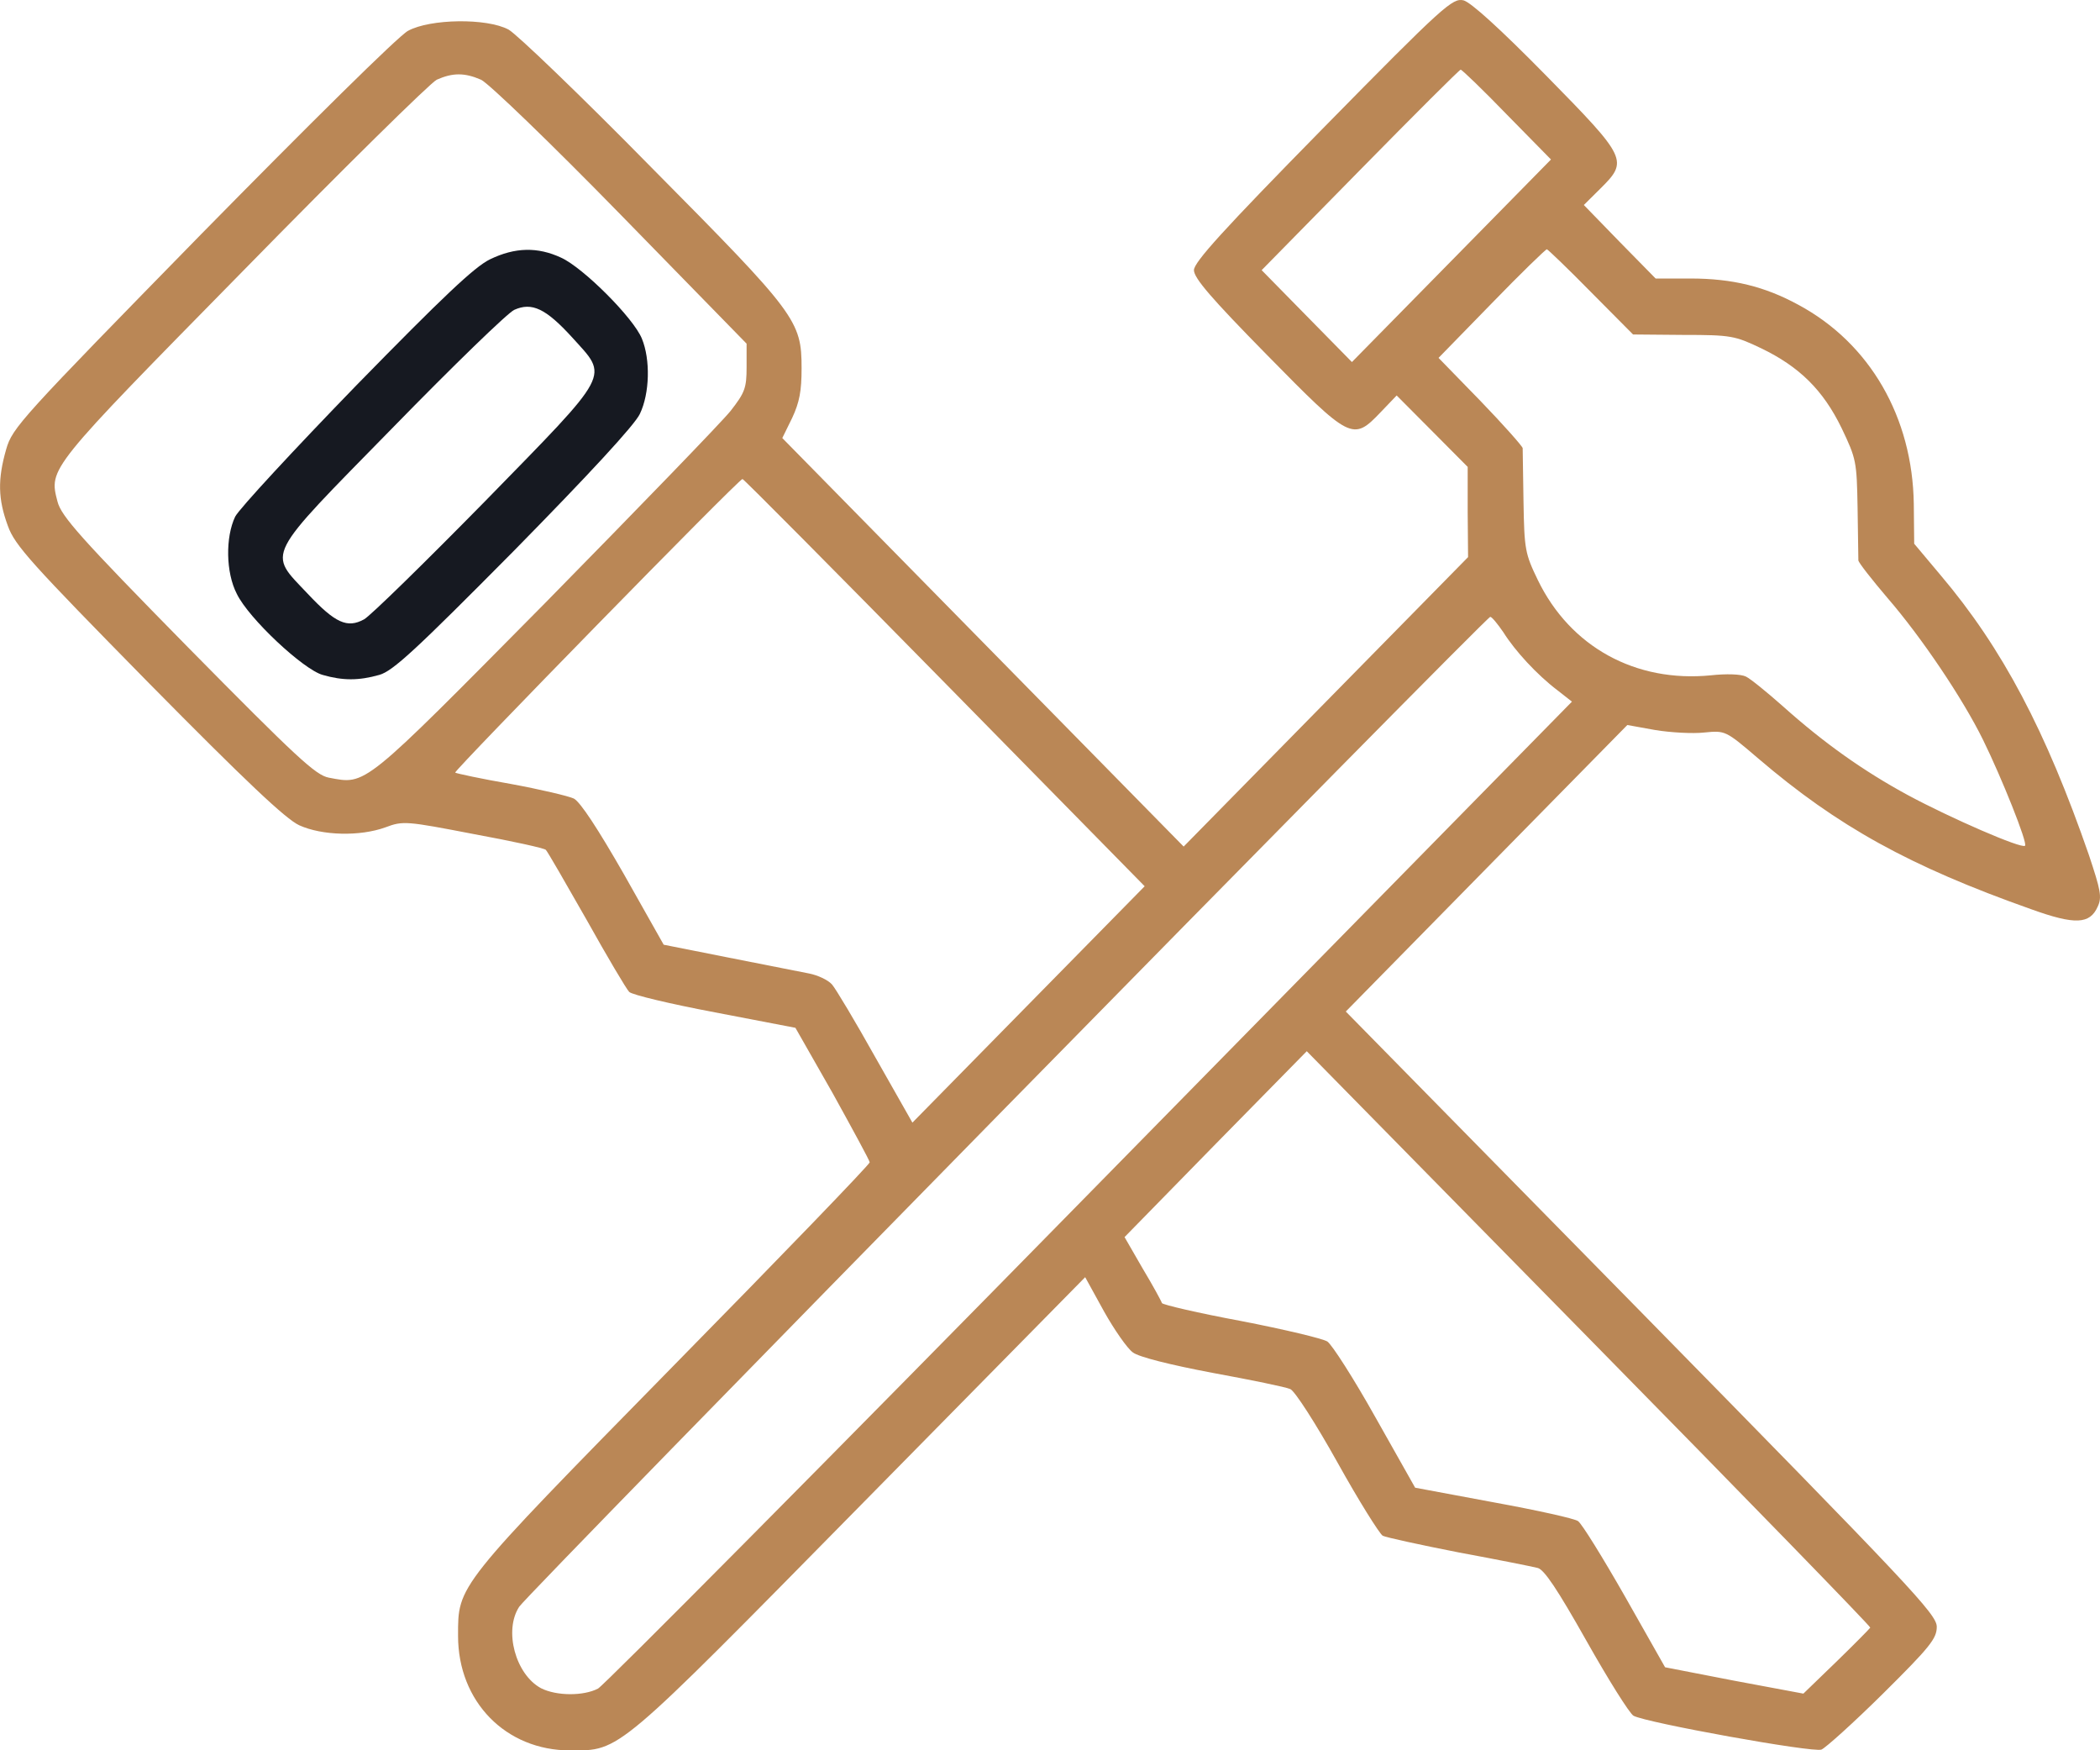 <svg width="48" height="40" viewBox="0 0 48 40" fill="none" xmlns="http://www.w3.org/2000/svg">
<g clip-path="url(#clip0_158_224)">
<path d="M30.235 2.938C27.956 5.258 27.29 5.993 27.29 6.174C27.29 6.356 27.693 6.823 28.95 8.102C30.873 10.059 30.92 10.088 31.558 9.42L31.924 9.038L32.731 9.849L33.547 10.67V11.701L33.556 12.732L30.301 16.044L27.055 19.347L22.468 14.679L17.881 10.011L18.106 9.553C18.275 9.191 18.322 8.933 18.322 8.417C18.322 7.329 18.209 7.177 14.888 3.826C13.275 2.184 11.802 0.772 11.624 0.676C11.127 0.409 9.832 0.428 9.325 0.705C9.11 0.819 7.065 2.843 4.616 5.334C0.47 9.572 0.282 9.773 0.141 10.269C-0.056 10.957 -0.046 11.405 0.179 12.016C0.338 12.465 0.714 12.875 3.387 15.595C5.629 17.867 6.53 18.717 6.839 18.86C7.365 19.099 8.228 19.118 8.809 18.908C9.213 18.755 9.288 18.765 10.826 19.061C11.708 19.223 12.449 19.385 12.477 19.423C12.515 19.461 12.928 20.177 13.406 21.017C13.875 21.857 14.316 22.602 14.382 22.669C14.447 22.735 15.329 22.945 16.342 23.136L18.181 23.489L19.035 24.988C19.494 25.819 19.879 26.525 19.879 26.563C19.879 26.611 17.853 28.711 15.376 31.231C10.404 36.299 10.47 36.223 10.47 37.388C10.47 38.886 11.558 40.003 13.031 40.003C14.185 40.003 14.044 40.117 19.691 34.381L24.804 29.188L25.235 29.971C25.47 30.391 25.77 30.82 25.892 30.906C26.023 31.011 26.755 31.193 27.712 31.374C28.594 31.536 29.391 31.698 29.494 31.746C29.598 31.794 30.067 32.519 30.573 33.426C31.061 34.304 31.53 35.049 31.605 35.097C31.68 35.135 32.468 35.307 33.34 35.478C34.222 35.641 35.029 35.803 35.142 35.832C35.292 35.86 35.601 36.328 36.258 37.492C36.764 38.39 37.243 39.153 37.337 39.211C37.637 39.373 41.446 40.06 41.633 39.984C41.727 39.946 42.365 39.373 43.04 38.705C44.119 37.636 44.269 37.445 44.269 37.178C44.269 36.891 43.678 36.271 37.515 29.99L30.761 23.117L33.978 19.843L37.196 16.569L37.834 16.684C38.181 16.741 38.688 16.77 38.95 16.741C39.438 16.693 39.438 16.693 40.188 17.333C42.008 18.889 43.65 19.796 46.427 20.779C47.431 21.141 47.768 21.122 47.947 20.721C48.05 20.502 48.012 20.34 47.749 19.547C46.764 16.703 45.77 14.813 44.354 13.142L43.753 12.426L43.744 11.52C43.716 9.534 42.74 7.845 41.108 6.967C40.339 6.547 39.597 6.365 38.641 6.365H37.843L37.018 5.525L36.202 4.685L36.577 4.313C37.224 3.673 37.196 3.616 35.339 1.726C34.269 0.638 33.622 0.056 33.453 0.008C33.2 -0.049 33.012 0.113 30.235 2.938ZM34.447 2.623L35.451 3.645L33.172 5.964L30.901 8.274L29.869 7.224L28.838 6.174L31.089 3.883C32.327 2.623 33.359 1.592 33.387 1.592C33.416 1.592 33.894 2.051 34.447 2.623ZM10.995 1.822C11.164 1.898 12.59 3.272 14.185 4.905L17.065 7.854V8.389C17.065 8.866 17.027 8.971 16.699 9.391C16.502 9.639 14.588 11.615 12.459 13.782C8.256 18.03 8.378 17.934 7.515 17.772C7.215 17.715 6.783 17.314 4.288 14.784C1.839 12.293 1.399 11.796 1.314 11.462C1.117 10.699 1.089 10.737 5.554 6.193C7.834 3.864 9.832 1.898 9.982 1.822C10.348 1.659 10.62 1.659 10.995 1.822ZM36.361 6.671L37.327 7.644L38.472 7.654C39.569 7.654 39.654 7.673 40.254 7.959C41.127 8.379 41.671 8.914 42.093 9.782C42.431 10.489 42.44 10.546 42.459 11.605C42.468 12.216 42.477 12.761 42.477 12.808C42.487 12.866 42.787 13.247 43.144 13.667C43.913 14.555 44.86 15.958 45.329 16.913C45.751 17.772 46.352 19.27 46.286 19.328C46.211 19.404 44.588 18.698 43.612 18.173C42.59 17.619 41.69 16.98 40.751 16.14C40.395 15.825 40.01 15.51 39.907 15.462C39.794 15.405 39.457 15.395 39.11 15.433C37.384 15.605 35.892 14.784 35.151 13.257C34.86 12.655 34.841 12.56 34.823 11.472C34.813 10.842 34.804 10.288 34.804 10.241C34.794 10.193 34.363 9.706 33.838 9.162L32.881 8.179L34.091 6.938C34.757 6.251 35.329 5.697 35.357 5.697C35.376 5.697 35.836 6.136 36.361 6.671ZM21.596 15.605L26.164 20.254L23.509 22.955L20.855 25.656L20.01 24.167C19.551 23.346 19.1 22.592 19.016 22.497C18.922 22.392 18.688 22.287 18.5 22.249C18.303 22.21 17.477 22.048 16.661 21.886L15.17 21.59L14.26 19.977C13.669 18.946 13.265 18.326 13.115 18.249C12.993 18.192 12.346 18.039 11.671 17.915C11.005 17.8 10.432 17.676 10.404 17.657C10.367 17.619 16.886 10.947 16.971 10.947C16.999 10.947 19.072 13.037 21.596 15.605ZM34.363 14.45C34.626 14.87 35.123 15.414 35.601 15.777L35.93 16.035L24.926 27.241C18.875 33.407 13.809 38.514 13.669 38.59C13.34 38.762 12.721 38.762 12.365 38.581C11.783 38.266 11.511 37.263 11.868 36.719C12.055 36.423 33.969 14.097 34.063 14.097C34.1 14.097 34.232 14.259 34.363 14.45ZM42.749 37.197C42.731 37.225 42.384 37.578 41.971 37.979L41.22 38.705L39.635 38.409L38.059 38.103L37.14 36.481C36.633 35.593 36.155 34.82 36.07 34.763C35.995 34.705 35.132 34.514 34.138 34.333L32.346 33.999L31.436 32.386C30.939 31.498 30.442 30.725 30.339 30.658C30.235 30.591 29.354 30.381 28.369 30.19C27.393 30.009 26.577 29.818 26.558 29.78C26.549 29.742 26.352 29.379 26.117 28.988L25.704 28.272L27.787 26.143L29.869 24.024L36.314 30.582C39.87 34.199 42.759 37.168 42.749 37.197Z" fill="#BA8756"/>
<path d="M11.201 5.926C10.845 6.098 10.123 6.785 8.143 8.809C6.717 10.279 5.47 11.625 5.376 11.806C5.151 12.274 5.16 13.085 5.413 13.572C5.685 14.135 6.933 15.3 7.374 15.424C7.834 15.557 8.2 15.557 8.669 15.424C8.978 15.338 9.494 14.861 11.745 12.589C13.462 10.842 14.513 9.706 14.626 9.458C14.851 8.99 14.869 8.217 14.672 7.74C14.485 7.272 13.331 6.117 12.824 5.888C12.29 5.64 11.774 5.649 11.201 5.926ZM13.078 7.711C13.912 8.637 14.016 8.456 11.089 11.453C9.701 12.866 8.462 14.078 8.322 14.154C7.937 14.364 7.665 14.24 7.036 13.572C6.117 12.598 6.014 12.799 8.978 9.773C10.357 8.36 11.605 7.148 11.755 7.081C12.158 6.9 12.477 7.052 13.078 7.711Z" fill="#161921"/>
</g>
<defs>
<clipPath id="clip0_158_224">
<rect width="48" height="40" fill="white"/>
</clipPath>
</defs>
</svg>
